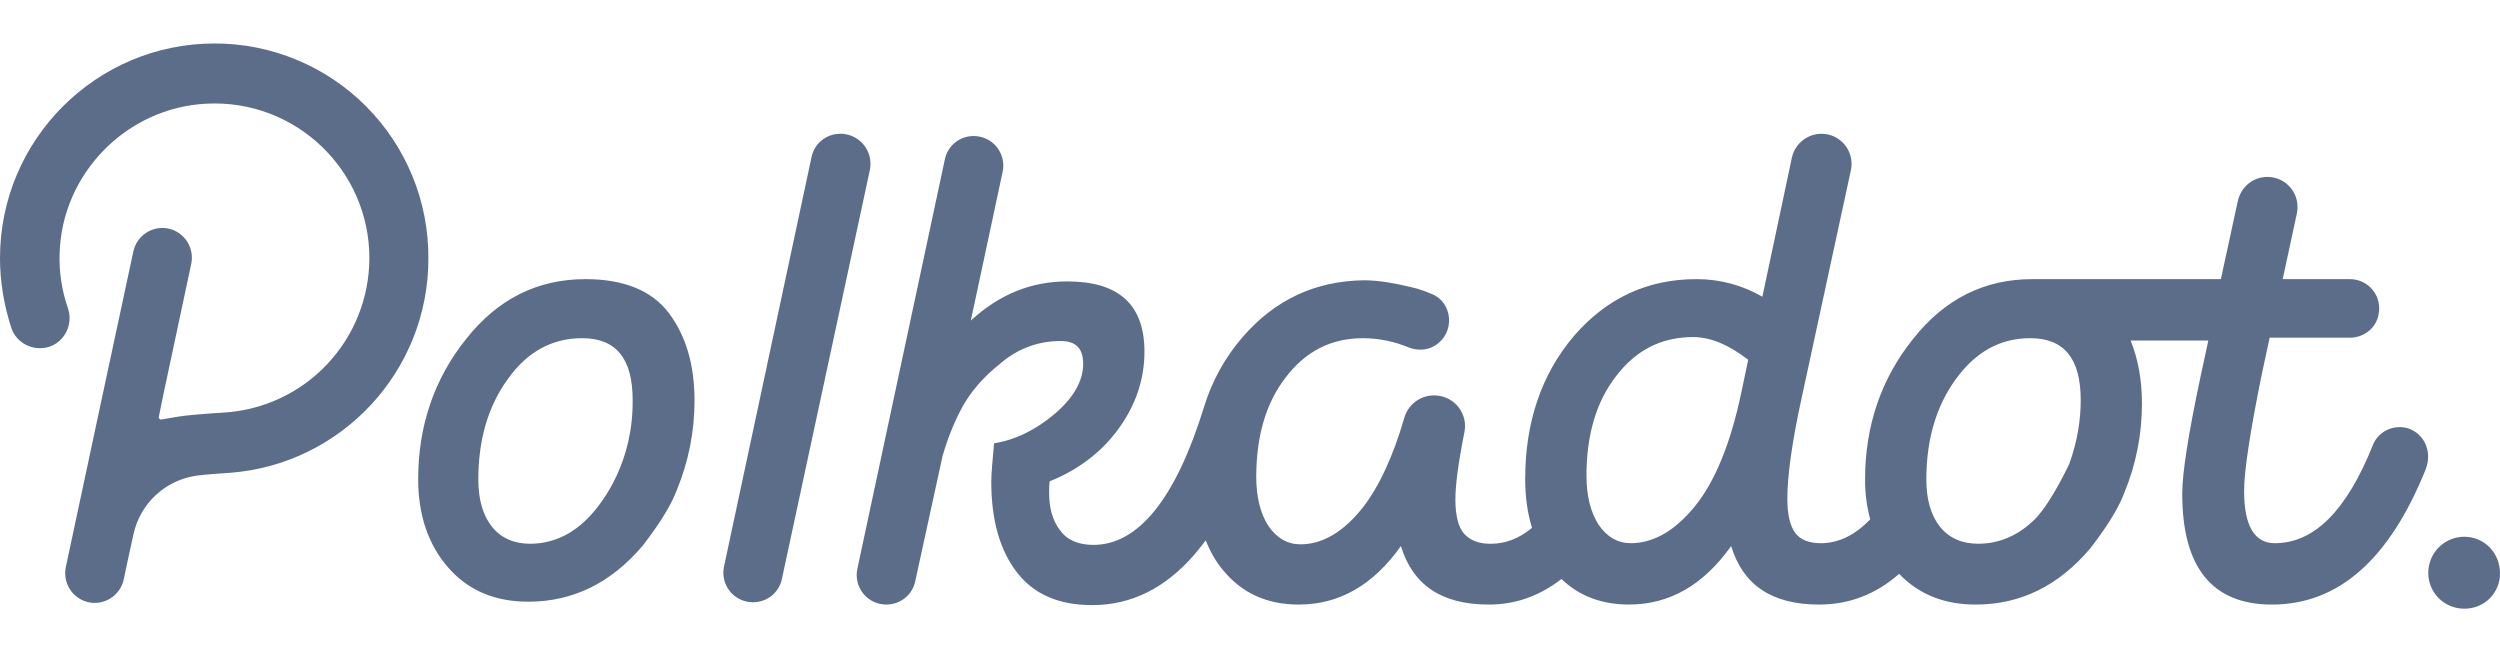 <svg width="115" height="30" viewBox="0 0 115 30" fill="none" xmlns="http://www.w3.org/2000/svg">
<path d="M26.936 12.84C24.718 12.84 22.891 13.754 21.429 15.609C19.968 17.437 19.236 19.605 19.236 22.036C19.236 23.707 19.706 25.065 20.62 26.11C21.533 27.156 22.76 27.678 24.3 27.678C26.362 27.678 28.111 26.816 29.573 25.091C30.538 23.838 30.929 23.081 31.138 22.531C31.674 21.231 31.949 19.837 31.948 18.43C31.948 16.785 31.556 15.453 30.773 14.408C29.99 13.362 28.685 12.84 26.936 12.84ZM27.015 23.863C26.258 24.622 25.37 25.012 24.379 25.012C23.647 25.012 23.048 24.752 22.63 24.23C22.212 23.707 22.003 22.975 22.003 22.061C22.003 20.234 22.447 18.692 23.36 17.437C24.248 16.183 25.396 15.557 26.779 15.557C28.346 15.557 29.102 16.497 29.102 18.404C29.129 21.2 27.798 23.081 27.015 23.864V23.863ZM9.867 2C4.438 2 0 6.414 0 11.875C0 12.971 0.184 14.042 0.522 15.087C0.758 15.792 1.54 16.183 2.271 15.949C2.975 15.713 3.367 14.931 3.133 14.199C2.846 13.386 2.714 12.526 2.741 11.665C2.846 7.982 5.821 4.951 9.501 4.769C13.599 4.56 16.991 7.825 16.991 11.874C16.989 13.691 16.293 15.438 15.046 16.758C13.8 18.079 12.096 18.873 10.284 18.979C10.284 18.979 8.901 19.058 8.222 19.161C7.882 19.214 7.622 19.266 7.439 19.294C7.361 19.319 7.283 19.241 7.308 19.161L7.544 18.012L8.797 12.136C8.871 11.782 8.804 11.413 8.608 11.11C8.412 10.806 8.104 10.592 7.752 10.515C7.399 10.441 7.031 10.509 6.728 10.705C6.425 10.901 6.212 11.209 6.135 11.561C6.135 11.561 3.055 25.927 3.028 26.084C2.953 26.437 3.021 26.805 3.217 27.109C3.412 27.413 3.72 27.627 4.072 27.704C4.425 27.779 4.793 27.711 5.096 27.515C5.4 27.319 5.613 27.011 5.69 26.658C5.717 26.502 6.135 24.595 6.135 24.595C6.283 23.896 6.643 23.26 7.166 22.774C7.69 22.288 8.35 21.975 9.057 21.878C9.371 21.827 10.597 21.748 10.597 21.748C15.687 21.357 19.706 17.098 19.706 11.9C19.715 10.602 19.467 9.315 18.976 8.113C18.486 6.912 17.762 5.819 16.847 4.899C15.933 3.978 14.845 3.248 13.647 2.751C12.449 2.253 11.164 1.998 9.867 2ZM110.799 19.711C110.146 19.502 109.415 19.815 109.155 20.468C107.953 23.472 106.466 24.987 104.639 24.987C103.699 24.987 103.229 24.177 103.229 22.584C103.229 21.696 103.491 19.945 104.012 17.359L104.404 15.532H108.111C108.738 15.532 109.311 15.087 109.415 14.46C109.456 14.265 109.453 14.063 109.407 13.87C109.36 13.676 109.272 13.495 109.147 13.341C109.022 13.186 108.864 13.06 108.685 12.974C108.506 12.888 108.31 12.842 108.111 12.841H105.004L105.657 9.811C105.7 9.609 105.697 9.399 105.649 9.198C105.601 8.997 105.508 8.81 105.378 8.649C105.248 8.489 105.083 8.36 104.897 8.271C104.71 8.183 104.506 8.137 104.299 8.138C103.647 8.138 103.099 8.583 102.942 9.236L102.16 12.84H93.494C91.275 12.84 89.448 13.754 87.987 15.609C86.525 17.437 85.794 19.605 85.794 22.036C85.788 22.661 85.867 23.285 86.028 23.89C85.325 24.622 84.568 24.987 83.758 24.987C83.21 24.987 82.819 24.83 82.583 24.517C82.349 24.203 82.218 23.68 82.218 22.95C82.218 21.904 82.427 20.362 82.871 18.326L85.142 7.825C85.185 7.623 85.182 7.414 85.134 7.213C85.086 7.012 84.993 6.824 84.863 6.664C84.733 6.504 84.568 6.375 84.382 6.286C84.195 6.198 83.991 6.153 83.785 6.154C83.468 6.155 83.16 6.264 82.914 6.464C82.667 6.663 82.496 6.94 82.427 7.25L81.069 13.65C80.149 13.116 79.105 12.837 78.042 12.84C75.798 12.84 73.917 13.702 72.403 15.453C70.916 17.203 70.159 19.397 70.159 22.036C70.159 22.871 70.264 23.602 70.473 24.282C69.872 24.778 69.245 25.014 68.566 25.014C68.019 25.014 67.627 24.856 67.34 24.542C67.079 24.23 66.948 23.707 66.948 22.976C66.948 22.323 67.079 21.304 67.366 19.867C67.403 19.674 67.4 19.475 67.356 19.283C67.311 19.091 67.228 18.91 67.109 18.753C66.991 18.595 66.842 18.464 66.67 18.368C66.498 18.272 66.308 18.213 66.112 18.195C65.781 18.16 65.448 18.243 65.171 18.43C64.895 18.616 64.692 18.894 64.6 19.214C64.077 21.016 63.425 22.401 62.694 23.341C61.807 24.464 60.841 25.039 59.823 25.039C59.223 25.039 58.727 24.753 58.335 24.177C57.97 23.602 57.788 22.845 57.788 21.931C57.788 20.076 58.231 18.535 59.144 17.359C60.058 16.158 61.233 15.557 62.694 15.557C63.425 15.557 64.156 15.713 64.782 15.976C65.174 16.132 65.644 16.132 66.009 15.896C66.948 15.322 66.845 13.911 65.853 13.52C65.304 13.285 65.017 13.233 64.782 13.18C64.155 13.023 63.372 12.893 62.746 12.893C60.528 12.918 58.649 13.78 57.161 15.505C56.351 16.44 55.746 17.534 55.386 18.718C54.081 22.95 52.358 25.065 50.297 25.065C49.592 25.065 49.069 24.83 48.757 24.386C48.417 23.942 48.261 23.368 48.261 22.689C48.261 22.453 48.261 22.27 48.287 22.139C49.592 21.617 50.662 20.807 51.444 19.736C52.228 18.666 52.645 17.464 52.645 16.183C52.645 14.016 51.47 12.945 49.096 12.945C47.425 12.945 45.964 13.546 44.658 14.747L46.121 7.904C46.164 7.705 46.162 7.499 46.115 7.302C46.068 7.104 45.978 6.919 45.85 6.761C45.722 6.603 45.56 6.476 45.377 6.389C45.193 6.302 44.992 6.257 44.789 6.258C44.474 6.255 44.168 6.364 43.924 6.564C43.681 6.765 43.516 7.045 43.458 7.355L39.439 26.164C39.396 26.363 39.398 26.568 39.445 26.766C39.492 26.963 39.583 27.148 39.71 27.306C39.838 27.463 40 27.591 40.183 27.678C40.366 27.765 40.567 27.809 40.77 27.809C41.422 27.809 41.97 27.365 42.101 26.739L43.354 20.992C43.563 20.26 43.849 19.503 44.241 18.771C44.633 18.04 45.232 17.334 46.067 16.681C46.83 16.028 47.804 15.675 48.808 15.689C49.487 15.689 49.826 16.028 49.826 16.734C49.826 17.518 49.383 18.3 48.521 19.033C47.66 19.764 46.721 20.234 45.728 20.391C45.65 21.227 45.599 21.801 45.599 22.167C45.599 23.917 45.989 25.302 46.772 26.32C47.556 27.339 48.704 27.835 50.244 27.835C52.045 27.835 53.611 27.051 54.942 25.51C55.124 25.301 55.282 25.092 55.464 24.857C55.673 25.38 55.934 25.85 56.273 26.242C57.134 27.287 58.284 27.81 59.745 27.81C61.598 27.81 63.164 26.921 64.442 25.119C64.991 26.921 66.322 27.81 68.488 27.81C69.715 27.81 70.811 27.417 71.829 26.634C72.638 27.417 73.682 27.809 74.935 27.809C76.789 27.809 78.354 26.921 79.633 25.118C80.181 26.921 81.513 27.81 83.679 27.81C85.063 27.81 86.289 27.339 87.359 26.398C88.272 27.339 89.421 27.81 90.883 27.81C92.944 27.81 94.693 26.947 96.155 25.223C97.121 23.969 97.512 23.212 97.721 22.663C98.257 21.363 98.532 19.969 98.53 18.562C98.53 17.465 98.347 16.498 98.008 15.663H101.583L101.245 17.23C100.67 19.921 100.383 21.75 100.383 22.716C100.383 26.111 101.767 27.81 104.508 27.81C107.561 27.81 109.91 25.746 111.58 21.592C111.894 20.783 111.528 19.973 110.798 19.712L110.799 19.711ZM80.104 18.038C79.609 20.416 78.877 22.167 77.965 23.29C77.052 24.413 76.058 24.987 75.014 24.987C74.414 24.987 73.919 24.7 73.527 24.125C73.162 23.55 72.978 22.793 72.978 21.879C72.978 20.023 73.423 18.483 74.336 17.308C75.249 16.105 76.425 15.505 77.885 15.505C78.669 15.505 79.503 15.845 80.418 16.55L80.104 18.038ZM95.19 21.33C95.19 21.33 94.382 23.081 93.624 23.863C92.867 24.622 91.981 25.012 90.988 25.012C90.258 25.012 89.657 24.752 89.239 24.23C88.821 23.707 88.612 22.975 88.612 22.061C88.612 20.234 89.057 18.692 89.97 17.437C90.884 16.183 92.006 15.557 93.39 15.557C94.956 15.557 95.713 16.497 95.713 18.404C95.713 19.344 95.555 20.312 95.19 21.33ZM38.656 6.154C38.003 6.154 37.454 6.597 37.325 7.25L33.305 26.058C33.262 26.257 33.264 26.463 33.311 26.66C33.358 26.858 33.449 27.043 33.576 27.201C33.704 27.359 33.866 27.486 34.049 27.573C34.233 27.66 34.433 27.705 34.636 27.704C35.288 27.704 35.836 27.259 35.967 26.633L40.013 7.824C40.056 7.622 40.053 7.412 40.005 7.212C39.957 7.011 39.864 6.823 39.734 6.663C39.604 6.503 39.439 6.374 39.253 6.285C39.066 6.197 38.862 6.152 38.656 6.152V6.154ZM113.694 24.725C113.265 24.636 112.818 24.721 112.451 24.96C112.085 25.201 111.828 25.576 111.737 26.005C111.691 26.218 111.688 26.438 111.727 26.652C111.767 26.866 111.848 27.071 111.967 27.253C112.086 27.435 112.24 27.592 112.421 27.714C112.601 27.837 112.803 27.922 113.017 27.965C113.93 28.148 114.791 27.599 114.973 26.685C115.13 25.771 114.582 24.909 113.694 24.725Z" fill="#5C6D8A"/>
</svg>
